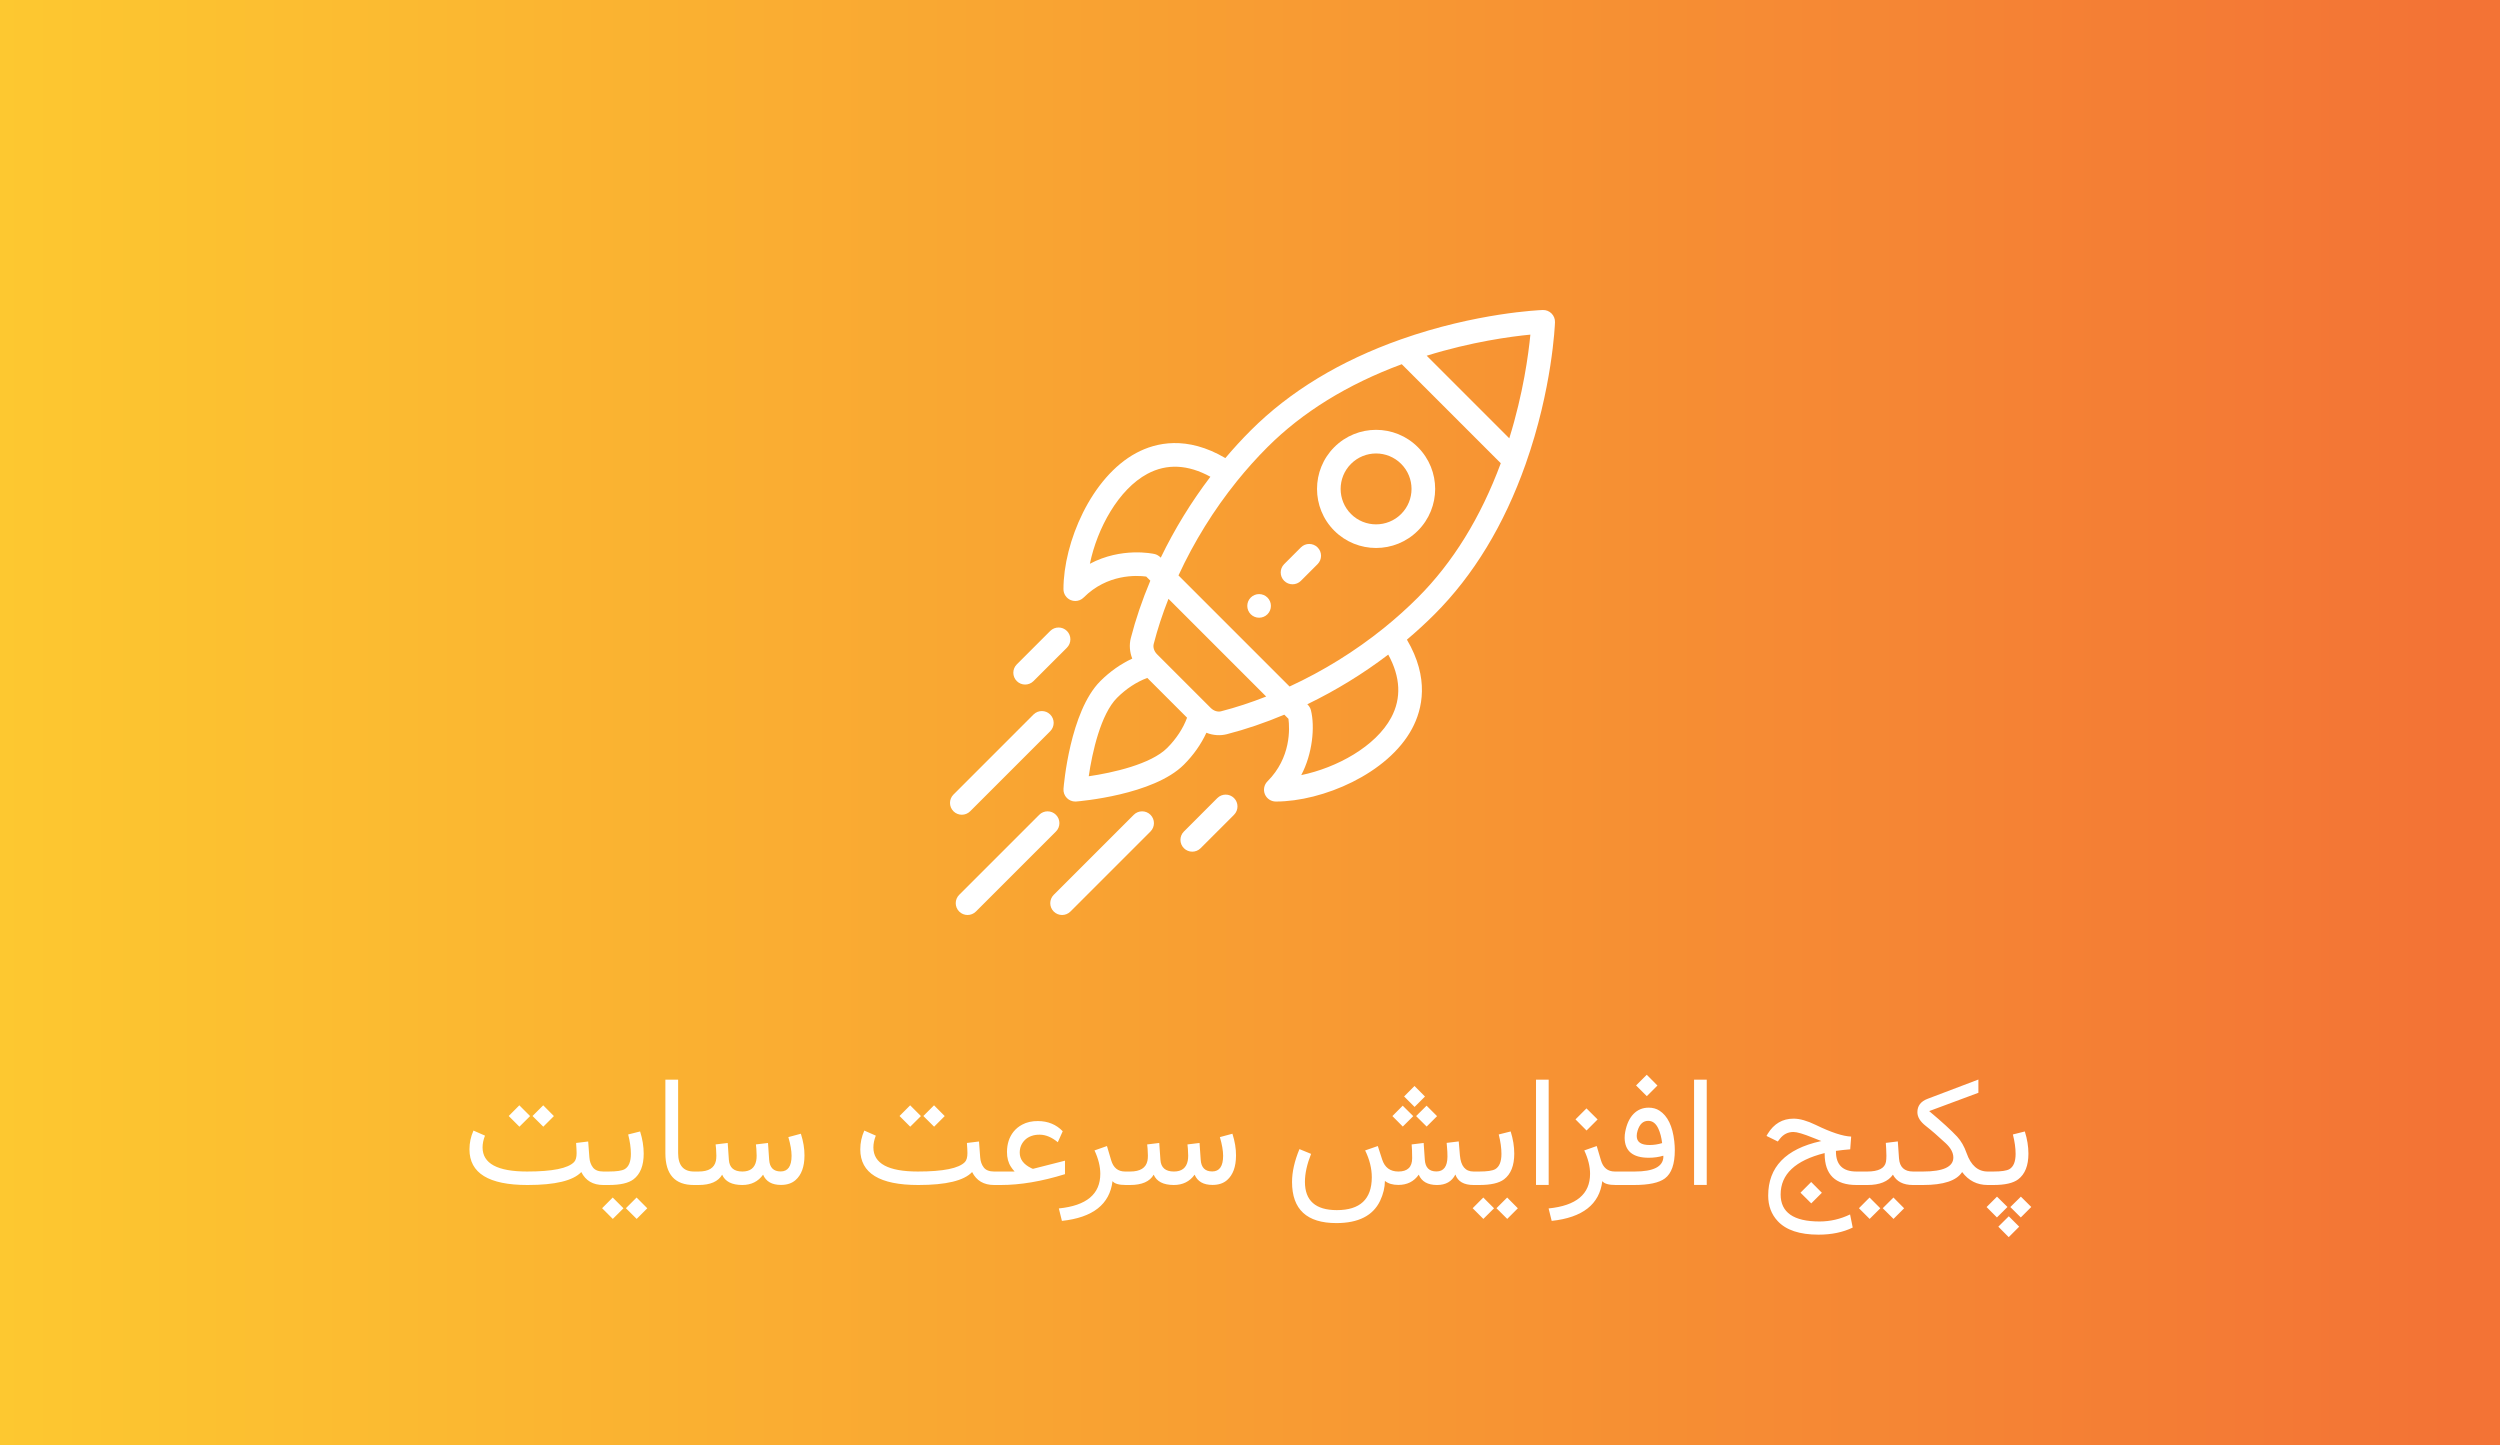 <svg width="500" height="289" viewBox="0 0 500 289" fill="none" xmlns="http://www.w3.org/2000/svg">
<rect x="0" y="0" width="500" height="289" fill="#333333" stroke="none"/>
<g clip-path="url(#clip0)">
<rect width="500" height="289" fill="url(#paint0_linear)"/>
<g clip-path="url(#clip1)">
<path d="M253.492 119.511C252.568 118.587 251.072 118.587 250.148 119.511C249.227 120.432 249.227 121.928 250.148 122.852C251.072 123.774 252.568 123.774 253.492 122.852C254.414 121.928 254.414 120.432 253.492 119.511Z" fill="white"/>
<path d="M283.57 89.43C278.952 84.813 271.477 84.813 266.858 89.43C262.253 94.036 262.252 101.533 266.859 106.142C271.467 110.747 278.963 110.749 283.57 106.142C288.187 101.524 288.188 94.049 283.57 89.43ZM280.228 102.799C277.464 105.563 272.966 105.563 270.201 102.8C267.437 100.034 267.437 95.536 270.201 92.773C272.971 90.002 277.457 90.002 280.228 92.773C282.998 95.543 282.999 100.029 280.228 102.799Z" fill="white"/>
<path d="M310.307 62.692C309.843 62.228 309.21 61.977 308.551 62.002C308.017 62.021 295.294 62.532 280.171 67.878C268.052 72.157 257.95 78.283 250.147 86.087C248.398 87.835 246.697 89.689 245.069 91.616C237.353 87.074 231.17 88.498 227.262 90.59C218.262 95.406 212.692 108.484 212.692 117.837C212.692 118.793 213.268 119.655 214.151 120.021C214.444 120.142 214.751 120.201 215.055 120.201C215.67 120.201 216.275 119.96 216.727 119.508C221.473 114.762 227.327 115.059 229.239 115.311L230.067 116.138C228.438 120.014 227.126 123.868 226.164 127.616C225.816 128.973 225.934 130.408 226.45 131.721C224.175 132.77 221.979 134.31 220.068 136.221C213.985 142.305 212.749 157.13 212.7 157.759C212.645 158.448 212.895 159.127 213.384 159.616C213.829 160.06 214.431 160.308 215.055 160.308C215.117 160.308 215.179 160.305 215.241 160.301C215.87 160.251 230.696 159.016 236.779 152.933C238.69 151.022 240.229 148.827 241.278 146.552C242.668 147.099 244.099 147.166 245.385 146.836C249.132 145.874 252.986 144.562 256.862 142.933L257.689 143.761C257.941 145.674 258.237 151.528 253.492 156.273C252.816 156.949 252.614 157.966 252.979 158.849C253.345 159.732 254.207 160.308 255.163 160.308C264.516 160.308 277.594 154.737 282.41 145.738C284.502 141.829 285.926 135.647 281.384 127.931C283.309 126.303 285.164 124.602 286.913 122.852C294.717 115.049 300.843 104.948 305.122 92.83C310.468 77.705 310.979 64.982 310.998 64.448C311.021 63.792 310.771 63.156 310.307 62.692ZM217.976 112.754C219.444 105.649 223.708 97.853 229.493 94.757C233.359 92.688 237.585 92.891 242.078 95.35C238.25 100.385 234.922 105.808 232.149 111.536C232.113 111.514 231.688 110.979 230.898 110.801C230.573 110.727 224.32 109.383 217.976 112.754ZM233.437 149.59C230.188 152.84 222.565 154.553 217.747 155.253C218.447 150.435 220.161 142.812 223.41 139.563C225.23 137.743 227.34 136.364 229.461 135.587L237.413 143.54C236.636 145.66 235.257 147.77 233.437 149.59ZM244.211 142.258C243.527 142.433 242.735 142.176 242.146 141.588C239.089 138.53 237.893 137.334 237.517 136.959C236.829 136.271 235.142 134.583 231.414 130.855C230.825 130.265 230.568 129.473 230.742 128.79C231.499 125.842 232.489 122.818 233.693 119.764L253.236 139.307C250.182 140.511 247.158 141.501 244.211 142.258ZM278.243 143.507C275.147 149.292 267.351 153.557 260.247 155.024C262.512 150.762 263.011 145.336 262.183 142.045C261.991 141.281 261.493 140.897 261.465 140.851C267.192 138.078 272.615 134.75 277.65 130.922C280.109 135.416 280.312 139.642 278.243 143.507ZM283.572 119.51C281.442 121.64 279.149 123.697 276.756 125.625C271.003 130.257 264.671 134.18 257.916 137.303L235.697 115.084C238.82 108.329 242.744 101.997 247.375 96.245C249.305 93.85 251.362 91.557 253.49 89.429C260.491 82.427 269.527 76.855 280.354 72.844L300.156 92.647C296.146 103.473 290.573 112.509 283.572 119.51ZM301.856 87.662L285.338 71.144C294.338 68.349 302.167 67.302 306.075 66.925C305.698 70.834 304.652 78.663 301.856 87.662Z" fill="white"/>
<path d="M246.806 159.615C245.883 158.692 244.387 158.693 243.464 159.615L236.781 166.301C235.858 167.224 235.858 168.721 236.781 169.643C237.704 170.566 239.201 170.566 240.123 169.643L246.807 162.957C247.729 162.034 247.729 160.538 246.806 159.615Z" fill="white"/>
<path d="M213.386 126.194C212.463 125.271 210.967 125.271 210.043 126.193L203.358 132.877C202.435 133.799 202.434 135.296 203.357 136.219C204.279 137.142 205.776 137.143 206.699 136.219L213.385 129.536C214.308 128.613 214.308 127.117 213.386 126.194Z" fill="white"/>
<path d="M230.096 162.959C229.174 162.036 227.677 162.036 226.754 162.959L210.745 178.965C209.822 179.888 209.822 181.385 210.745 182.308C211.667 183.23 213.164 183.231 214.087 182.308L230.096 166.301C231.019 165.378 231.019 163.882 230.096 162.959Z" fill="white"/>
<path d="M211.19 162.959C210.267 162.036 208.771 162.036 207.848 162.959L191.839 178.965C190.916 179.888 190.916 181.385 191.839 182.308C192.761 183.23 194.258 183.231 195.181 182.308L211.19 166.301C212.113 165.378 212.113 163.882 211.19 162.959Z" fill="white"/>
<path d="M210.041 142.904C209.118 141.981 207.622 141.981 206.699 142.904L190.692 158.913C189.77 159.836 189.77 161.332 190.693 162.255C191.616 163.178 193.112 163.178 194.035 162.255L210.041 146.246C210.964 145.323 210.964 143.827 210.041 142.904Z" fill="white"/>
<path d="M263.518 109.483C262.594 108.56 261.098 108.56 260.175 109.483L256.833 112.824C255.911 113.747 255.911 115.244 256.833 116.167C257.757 117.09 259.253 117.09 260.176 116.167L263.518 112.825C264.44 111.902 264.44 110.406 263.518 109.483Z" fill="white"/>
</g>
<path d="M105.479 237C97.754 237 93.892 234.627 93.892 229.881C93.892 228.562 94.16 227.308 94.697 226.116L96.997 227.127C96.675 227.947 96.514 228.733 96.514 229.485C96.514 232.698 99.478 234.305 105.405 234.305C110.483 234.305 113.623 233.67 114.824 232.4C115.156 232.049 115.322 231.453 115.322 230.613C115.322 230.281 115.312 230.003 115.293 229.778L115.22 228.592L117.637 228.299L117.871 231.448C117.93 232.278 118.174 232.967 118.604 233.514C119.023 234.041 119.707 234.305 120.654 234.305H120.845C121.04 234.305 121.138 234.681 121.138 235.433V235.711C121.138 236.57 121.04 237 120.845 237H120.654C118.594 237 117.129 236.136 116.26 234.407C114.629 236.136 111.055 237 105.537 237H105.479ZM106.504 223.201L108.643 221.062L110.781 223.216L108.657 225.34L106.504 223.201ZM101.743 223.201L103.867 221.062L106.021 223.216L103.882 225.34L101.743 223.201ZM121.753 237H120.64C120.073 237 119.79 236.57 119.79 235.711V235.433C119.79 234.681 120.073 234.305 120.64 234.305H121.753C123.315 234.305 124.375 234.148 124.932 233.836C125.762 233.348 126.177 232.327 126.177 230.774C126.177 229.612 125.996 228.318 125.635 226.893L128.022 226.292C128.501 227.815 128.74 229.295 128.74 230.73C128.74 233.123 128.057 234.837 126.689 235.872C125.693 236.624 124.048 237 121.753 237ZM125.181 241.644L127.319 239.505L129.458 241.658L127.334 243.782L125.181 241.644ZM120.42 241.644L122.544 239.505L124.697 241.658L122.559 243.782L120.42 241.644ZM139.36 235.711C139.37 236.57 139.272 237 139.067 237H138.76C134.971 237 133.076 234.881 133.076 230.643V215.936H135.625V230.613C135.625 233.074 136.685 234.305 138.804 234.305H139.067C139.263 234.305 139.36 234.681 139.36 235.433V235.711ZM151.24 232.151C151.299 231.868 151.328 231.526 151.328 231.126C151.328 230.687 151.309 230.232 151.27 229.764L151.182 228.885L153.599 228.592L153.833 231.976C153.94 233.519 154.707 234.29 156.133 234.29C157.588 234.29 158.315 233.245 158.315 231.155C158.315 230.149 158.101 228.904 157.671 227.42L160.176 226.746C160.664 228.289 160.903 229.725 160.894 231.053C160.894 231.082 160.894 231.111 160.894 231.141C160.884 233.357 160.288 234.983 159.106 236.019C158.374 236.663 157.402 236.985 156.191 236.985C154.385 236.985 153.193 236.302 152.617 234.935C151.631 236.312 150.239 237 148.442 237C146.353 236.99 145.015 236.302 144.429 234.935C143.647 236.312 142.07 237 139.697 237H138.877C138.311 237 138.027 236.57 138.027 235.711V235.433C138.027 234.681 138.311 234.305 138.877 234.305H139.727C141.729 234.305 142.881 233.587 143.184 232.151C143.242 231.868 143.271 231.526 143.271 231.126C143.271 230.706 143.252 230.252 143.213 229.764L143.125 228.885L145.542 228.592L145.776 231.976C145.884 233.528 146.782 234.305 148.472 234.305C150.034 234.305 150.957 233.587 151.24 232.151ZM183.643 237C175.918 237 172.056 234.627 172.056 229.881C172.056 228.562 172.324 227.308 172.861 226.116L175.161 227.127C174.839 227.947 174.678 228.733 174.678 229.485C174.678 232.698 177.642 234.305 183.569 234.305C188.647 234.305 191.787 233.67 192.988 232.4C193.32 232.049 193.486 231.453 193.486 230.613C193.486 230.281 193.477 230.003 193.457 229.778L193.384 228.592L195.801 228.299L196.035 231.448C196.094 232.278 196.338 232.967 196.768 233.514C197.188 234.041 197.871 234.305 198.818 234.305H199.009C199.204 234.305 199.302 234.681 199.302 235.433V235.711C199.302 236.57 199.204 237 199.009 237H198.818C196.758 237 195.293 236.136 194.424 234.407C192.793 236.136 189.219 237 183.701 237H183.643ZM184.668 223.201L186.807 221.062L188.945 223.216L186.821 225.34L184.668 223.201ZM179.907 223.201L182.031 221.062L184.185 223.216L182.046 225.34L179.907 223.201ZM211.562 228.445C210.352 227.449 209.15 226.946 207.959 226.937C207.334 226.927 206.772 227.015 206.274 227.2C205.776 227.376 205.347 227.64 204.985 227.991C204.644 228.333 204.385 228.714 204.209 229.134C204.033 229.554 203.945 230.018 203.945 230.525C203.945 231.844 204.707 232.874 206.23 233.616C206.445 233.724 206.572 233.772 206.611 233.763L212.998 232.137V234.832C208.35 236.277 204.072 237 200.166 237H198.818C198.252 237 197.969 236.57 197.969 235.711V235.433C197.969 234.681 198.252 234.305 198.818 234.305H202.817H202.92L202.861 234.231C202.617 233.968 202.397 233.685 202.202 233.382C201.655 232.552 201.387 231.551 201.396 230.379C201.406 228.777 201.841 227.435 202.7 226.351C203.159 225.774 203.735 225.301 204.429 224.93C205.327 224.441 206.382 224.202 207.593 224.212C209.595 224.222 211.245 224.9 212.544 226.248L211.562 228.445ZM221.392 229.207L222.227 232.034C222.666 233.548 223.594 234.305 225.01 234.305H225.42C225.615 234.305 225.713 234.656 225.713 235.359V235.711C225.713 236.57 225.615 237 225.42 237H225.171C223.784 237 222.896 236.741 222.505 236.224C221.948 240.862 218.574 243.514 212.383 244.178L211.768 241.688C217.305 241.131 220.068 238.821 220.059 234.759C220.059 233.294 219.673 231.736 218.901 230.086L221.392 229.207ZM237.549 232.151C237.607 231.868 237.637 231.526 237.637 231.126C237.637 230.687 237.617 230.232 237.578 229.764L237.49 228.885L239.907 228.592L240.142 231.976C240.249 233.519 241.016 234.29 242.441 234.29C243.896 234.29 244.624 233.245 244.624 231.155C244.624 230.149 244.409 228.904 243.979 227.42L246.484 226.746C246.973 228.289 247.212 229.725 247.202 231.053C247.202 231.082 247.202 231.111 247.202 231.141C247.192 233.357 246.597 234.983 245.415 236.019C244.683 236.663 243.711 236.985 242.5 236.985C240.693 236.985 239.502 236.302 238.926 234.935C237.939 236.312 236.548 237 234.751 237C232.661 236.99 231.323 236.302 230.737 234.935C229.956 236.312 228.379 237 226.006 237H225.186C224.619 237 224.336 236.57 224.336 235.711V235.433C224.336 234.681 224.619 234.305 225.186 234.305H226.035C228.037 234.305 229.189 233.587 229.492 232.151C229.551 231.868 229.58 231.526 229.58 231.126C229.58 230.706 229.561 230.252 229.521 229.764L229.434 228.885L231.851 228.592L232.085 231.976C232.192 233.528 233.091 234.305 234.78 234.305C236.343 234.305 237.266 233.587 237.549 232.151ZM280.82 219.29L282.9 217.195L284.995 219.305L282.915 221.385L280.82 219.29ZM283.223 223.216L285.317 221.136L287.412 223.23L285.332 225.311L283.223 223.216ZM278.477 223.216L280.542 221.136L282.651 223.23L280.557 225.311L278.477 223.216ZM276.44 231.917C276.958 233.509 278.037 234.305 279.678 234.305C281.514 234.305 282.432 233.416 282.432 231.639C282.432 230.867 282.422 230.345 282.402 230.071L282.329 228.885L284.731 228.592L284.966 231.976C285.073 233.519 285.845 234.29 287.28 234.29C288.735 234.29 289.473 233.304 289.492 231.331C289.492 230.696 289.463 230.076 289.404 229.471L289.331 228.577L291.748 228.284L291.982 231.067C292.168 233.226 293.071 234.305 294.692 234.305H294.956C295.161 234.305 295.264 234.681 295.264 235.433V235.711C295.244 236.57 295.142 237 294.956 237H294.722C292.778 237 291.562 236.302 291.074 234.905C290.371 236.302 289.15 237 287.412 237C285.547 237 284.326 236.312 283.75 234.935C282.793 236.302 281.431 236.985 279.663 236.985C278.53 236.985 277.637 236.717 276.982 236.18C276.973 237.498 276.65 238.831 276.016 240.179C274.59 243.138 271.675 244.617 267.271 244.617C261.362 244.617 258.408 241.878 258.408 236.399C258.408 234.397 258.901 232.205 259.888 229.822L262.217 230.774C261.396 232.845 260.986 234.71 260.986 236.37C260.986 240.14 263.115 242.024 267.373 242.024C272.012 242.024 274.341 239.842 274.36 235.477C274.36 233.689 273.916 231.893 273.027 230.086L275.562 229.207L276.44 231.917ZM295.864 237H294.751C294.185 237 293.901 236.57 293.901 235.711V235.433C293.901 234.681 294.185 234.305 294.751 234.305H295.864C297.427 234.305 298.486 234.148 299.043 233.836C299.873 233.348 300.288 232.327 300.288 230.774C300.288 229.612 300.107 228.318 299.746 226.893L302.134 226.292C302.612 227.815 302.852 229.295 302.852 230.73C302.852 233.123 302.168 234.837 300.801 235.872C299.805 236.624 298.159 237 295.864 237ZM299.292 241.644L301.431 239.505L303.569 241.658L301.445 243.782L299.292 241.644ZM294.531 241.644L296.655 239.505L298.809 241.658L296.67 243.782L294.531 241.644ZM307.202 215.936H309.736V236.985H307.202V215.936ZM315.098 223.875L317.295 221.678L319.521 223.89L317.31 226.102L315.098 223.875ZM319.346 229.207L320.181 232.034C320.62 233.548 321.548 234.305 322.964 234.305H323.374C323.569 234.305 323.667 234.656 323.667 235.359V235.711C323.667 236.57 323.569 237 323.374 237H323.125C321.738 237 320.85 236.741 320.459 236.224C319.902 240.862 316.528 243.514 310.337 244.178L309.722 241.688C315.259 241.131 318.022 238.821 318.013 234.759C318.013 233.294 317.627 231.736 316.855 230.086L319.346 229.207ZM329.746 231.551C326.572 231.551 324.966 230.228 324.927 227.581C324.927 227.161 324.966 226.756 325.044 226.365C325.337 224.822 325.889 223.631 326.699 222.791C327.52 221.951 328.535 221.531 329.746 221.531C330.566 221.531 331.284 221.731 331.899 222.132C333.53 223.187 334.517 225.228 334.858 228.255C334.927 228.89 334.961 229.49 334.961 230.057C334.961 232.82 334.302 234.695 332.983 235.682C331.812 236.561 329.751 237 326.802 237H323.11C322.544 237 322.261 236.57 322.261 235.711V235.433C322.261 234.681 322.544 234.305 323.11 234.305H326.963C330.684 234.305 332.588 233.338 332.676 231.404C332.676 231.316 332.671 231.229 332.661 231.141C331.763 231.414 330.791 231.551 329.746 231.551ZM327.344 227.186C327.344 228.406 328.208 229.012 329.937 229.002C330.757 229.002 331.587 228.875 332.427 228.621C332.29 227.488 332.041 226.531 331.68 225.75C331.201 224.695 330.522 224.168 329.644 224.168C328.628 224.168 327.92 224.822 327.52 226.131C327.402 226.502 327.344 226.854 327.344 227.186ZM327.212 217.093L329.351 214.954L331.489 217.107L329.365 219.231L327.212 217.093ZM338.813 215.936H341.348V236.985H338.813V215.936ZM370.234 227.317L370.044 229.866C369.038 229.944 368.086 230.047 367.188 230.174V230.291C367.188 232.977 368.56 234.314 371.304 234.305H372.227C372.422 234.305 372.52 234.656 372.52 235.359V235.711C372.52 236.57 372.422 237 372.227 237H371.304C367.065 237 364.941 234.93 364.932 230.789V230.613C359.062 232.088 356.128 234.847 356.128 238.89C356.128 242.493 358.721 244.295 363.906 244.295C366.025 244.295 368.062 243.826 370.015 242.889L370.542 245.511C368.599 246.458 366.318 246.932 363.701 246.932C359.932 246.932 357.207 246.023 355.527 244.207C354.268 242.85 353.638 241.155 353.638 239.124C353.638 233.421 357.134 229.793 364.126 228.24L364.272 228.211C364.019 228.113 363.462 227.894 362.603 227.552C360.698 226.78 359.395 226.395 358.691 226.395C357.588 226.395 356.68 226.854 355.967 227.771L355.557 228.299L353.301 227.186L353.535 226.775C354.775 224.744 356.504 223.729 358.721 223.729C359.951 223.729 361.431 224.148 363.159 224.988C366.206 226.473 368.564 227.249 370.234 227.317ZM360.098 238.538L362.236 236.399L364.375 238.553L362.251 240.677L360.098 238.538ZM376.548 241.644L378.687 239.505L380.825 241.658L378.701 243.782L376.548 241.644ZM371.787 241.644L373.911 239.505L376.064 241.658L373.926 243.782L371.787 241.644ZM383.022 235.711C383.022 236.57 382.925 237 382.729 237H382.583C380.649 237 379.316 236.312 378.584 234.935C377.617 236.312 375.928 237 373.516 237H371.992C371.436 237 371.157 236.57 371.157 235.711V235.433C371.157 234.681 371.436 234.305 371.992 234.305H373.442C375.698 234.305 376.948 233.66 377.192 232.371C377.251 232.029 377.28 231.624 377.28 231.155C377.28 230.667 377.266 230.203 377.236 229.764L377.163 228.577L379.565 228.284L379.8 231.668C379.927 233.426 380.864 234.305 382.612 234.305H382.729C382.925 234.305 383.022 234.725 383.022 235.564V235.711ZM385.835 222.22C388.384 224.358 390.249 226.062 391.431 227.332C392.222 228.191 392.852 229.29 393.32 230.628C394.18 233.079 395.586 234.305 397.539 234.305H397.773C397.969 234.305 398.066 234.681 398.066 235.433V235.711C398.066 236.57 397.969 237 397.773 237H397.539C395.42 237 393.716 236.136 392.427 234.407C391.313 236.136 388.711 237 384.619 237H382.524C381.958 237 381.675 236.57 381.675 235.711V235.433C381.675 234.681 381.958 234.305 382.524 234.305H384.604C388.638 234.305 390.659 233.372 390.669 231.507C390.669 230.55 390.161 229.598 389.146 228.65C387.651 227.254 386.318 226.097 385.146 225.179C384.033 224.31 383.477 223.396 383.477 222.439C383.477 221.17 384.16 220.276 385.527 219.759L395.679 215.906V218.558L385.835 222.22ZM398.696 237H397.583C397.017 237 396.733 236.57 396.733 235.711V235.433C396.733 234.681 397.017 234.305 397.583 234.305H398.696C400.259 234.305 401.318 234.148 401.875 233.836C402.705 233.348 403.12 232.327 403.12 230.774C403.12 229.612 402.939 228.318 402.578 226.893L404.966 226.292C405.444 227.815 405.684 229.295 405.684 230.73C405.684 233.123 405 234.837 403.633 235.872C402.637 236.624 400.991 237 398.696 237ZM399.663 245.335L401.758 243.255L403.838 245.335L401.743 247.43L399.663 245.335ZM402.065 241.409L404.175 239.329L406.255 241.395L404.16 243.489L402.065 241.409ZM397.319 241.409L399.399 239.329L401.494 241.395L399.385 243.489L397.319 241.409Z" fill="white"/>
</g>
<defs>
<linearGradient id="paint0_linear" x1="0" y1="144.5" x2="490.234" y2="144.5" gradientUnits="userSpaceOnUse">
<stop stop-color="#FDC830"/>
<stop offset="1" stop-color="#F37335"/>
</linearGradient>
<clipPath id="clip0">
<rect width="500" height="289" fill="white"/>
</clipPath>
<clipPath id="clip1">
<rect width="121" height="121" fill="white" transform="translate(190 62)"/>
</clipPath>
</defs>
</svg>
